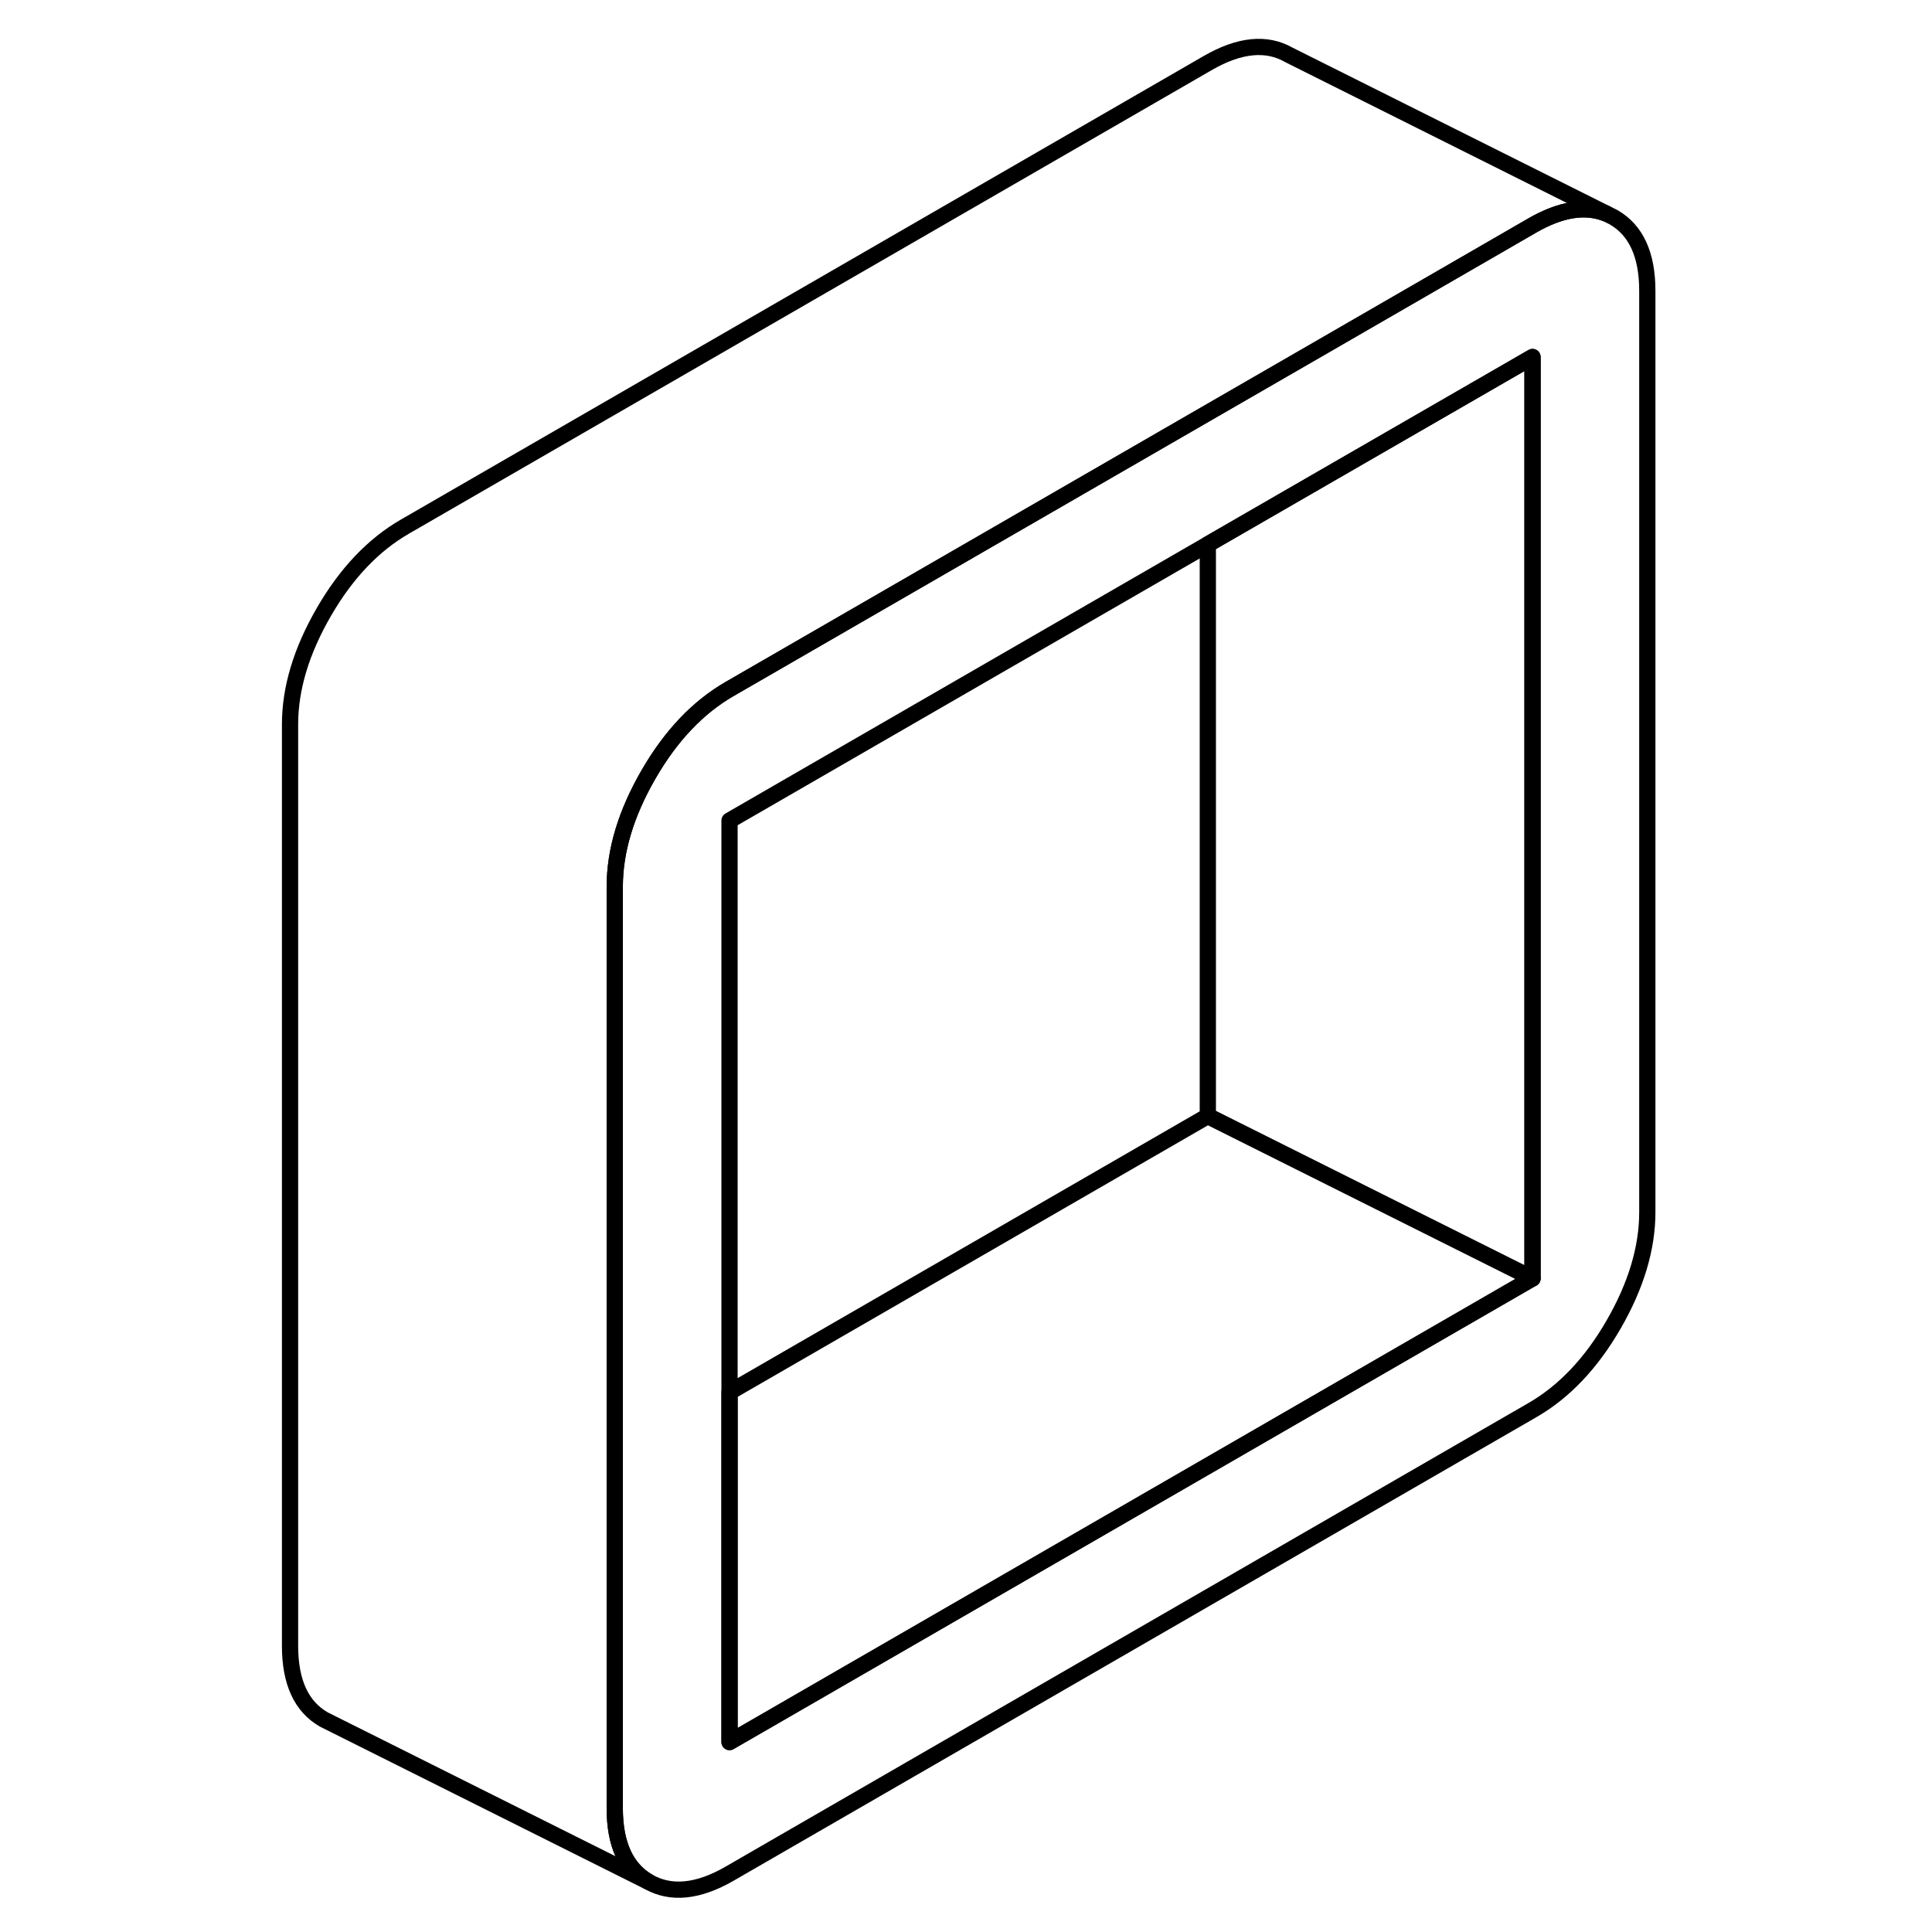 <svg width="24" height="24" viewBox="0 0 89 119" fill="none" xmlns="http://www.w3.org/2000/svg" stroke-width="1px" stroke-linecap="round" stroke-linejoin="round">
    <path d="M84.385 13.38L83.945 13.16C82.655 12.64 81.135 12.88 79.395 13.88L66.465 21.35L59.395 25.43L29.935 42.44C27.995 43.56 26.325 45.31 24.945 47.7C23.565 50.09 22.865 52.39 22.865 54.62V111.38C22.865 113.61 23.565 115.12 24.945 115.91C26.325 116.69 27.995 116.53 29.935 115.41L79.395 86.85C81.335 85.73 83.005 83.98 84.385 81.59C85.765 79.2 86.465 76.89 86.465 74.66V17.91C86.465 15.68 85.765 14.17 84.385 13.38ZM79.395 78.74L29.935 107.3V50.54L59.395 33.53L66.465 29.45L79.395 21.99V78.74Z" stroke="currentColor" stroke-linejoin="round"/>
    <path d="M83.945 13.16C82.655 12.64 81.135 12.88 79.395 13.88L66.465 21.35L59.395 25.43L29.935 42.44C27.995 43.56 26.325 45.31 24.945 47.7C23.565 50.09 22.865 52.39 22.865 54.62V111.38C22.865 113.61 23.565 115.12 24.945 115.91L4.945 105.91C3.565 105.12 2.865 103.61 2.865 101.38V44.62C2.865 42.39 3.565 40.09 4.945 37.7C6.325 35.31 7.995 33.56 9.935 32.44L59.395 3.88C61.335 2.76 63.005 2.59 64.385 3.38L83.945 13.16Z" stroke="currentColor" stroke-linejoin="round"/>
    <path d="M79.395 21.99V78.74L64.535 71.31L59.395 68.74V33.53L66.465 29.45L79.395 21.99Z" stroke="currentColor" stroke-linejoin="round"/>
    <path d="M79.395 78.74L29.935 107.3V85.75L59.395 68.74L64.535 71.31L79.395 78.74Z" stroke="currentColor" stroke-linejoin="round"/>
</svg>